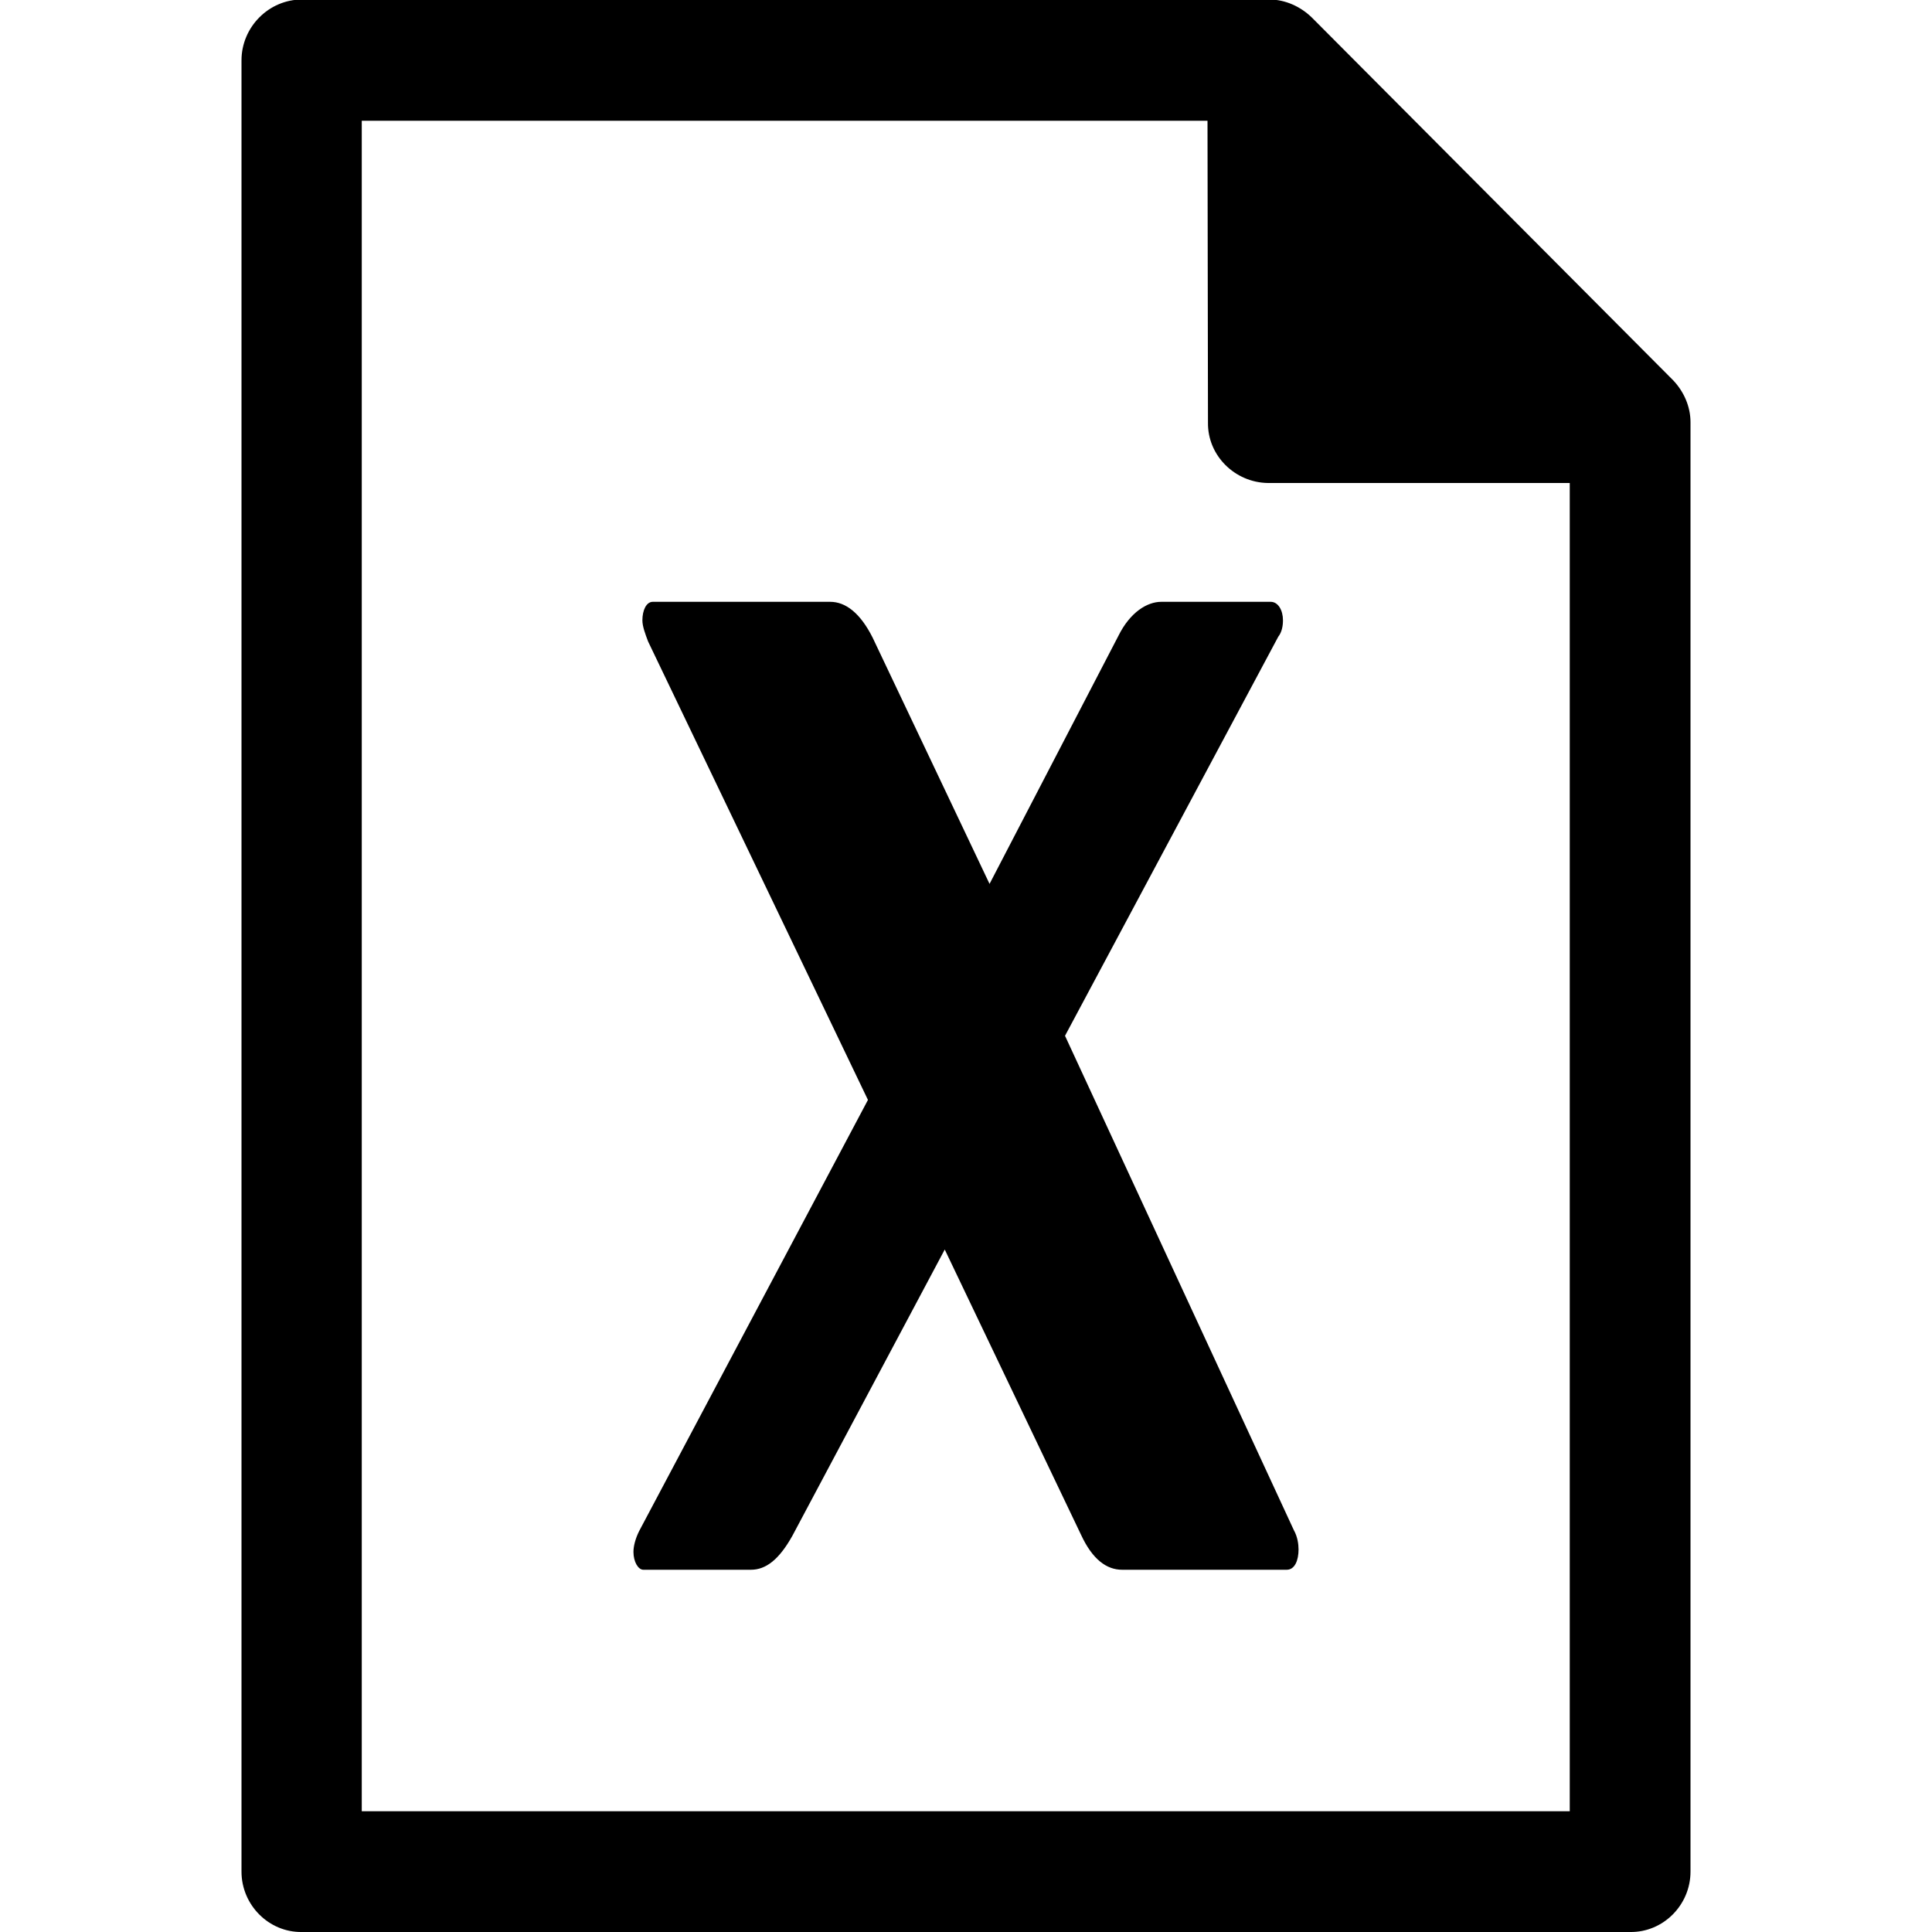 <?xml version="1.0" encoding="UTF-8"?>
<svg xmlns="http://www.w3.org/2000/svg" xmlns:xlink="http://www.w3.org/1999/xlink" width="16" height="16" viewBox="0 0 16 16" version="1.1">
<g id="surface1">
<path style=" stroke:none;fill-rule:nonzero;fill:rgb(0%,0%,0%);fill-opacity:1;" d="M 5.328 13 L 6.219 13 C 6.344 13 6.453 12.914 6.562 12.719 L 7.824 10.348 L 8.953 12.711 C 9.047 12.914 9.164 13 9.293 13 L 10.656 13 C 10.723 13 10.754 12.922 10.754 12.832 C 10.754 12.789 10.746 12.727 10.715 12.672 L 8.82 8.578 L 10.586 5.273 C 10.617 5.234 10.625 5.18 10.625 5.137 C 10.625 5.055 10.586 4.984 10.523 4.984 L 9.617 4.984 C 9.5 4.984 9.359 5.07 9.262 5.266 L 8.195 7.32 L 7.227 5.281 C 7.125 5.078 7.004 4.984 6.875 4.984 L 5.406 4.984 C 5.352 4.984 5.32 5.055 5.32 5.137 C 5.32 5.188 5.344 5.25 5.367 5.312 L 7.188 9.109 L 5.293 12.68 C 5.262 12.742 5.246 12.805 5.246 12.852 C 5.246 12.934 5.285 13 5.328 13 Z M 5.328 13 "/>
<path style=" stroke:none;fill-rule:nonzero;fill:rgb(0%,0%,0%);fill-opacity:1;" d="M 2.5 -0.004 C 2.227 -0.004 2 0.223 2 0.5 L 2 15.5 C 2 15.777 2.227 16.004 2.5 16 L 13.5 16 C 13.773 16.004 14 15.777 14 15.5 L 14 3.496 C 14 3.367 13.945 3.242 13.855 3.148 L 10.867 0.148 C 10.773 0.055 10.645 -0.004 10.512 -0.004 Z M 2.996 1 L 10 1 L 10.004 3.5 C 10 3.773 10.227 3.996 10.5 4 L 13 4 L 13 15 L 2.996 15 Z M 2.996 1 "/>
</g>
</svg>
